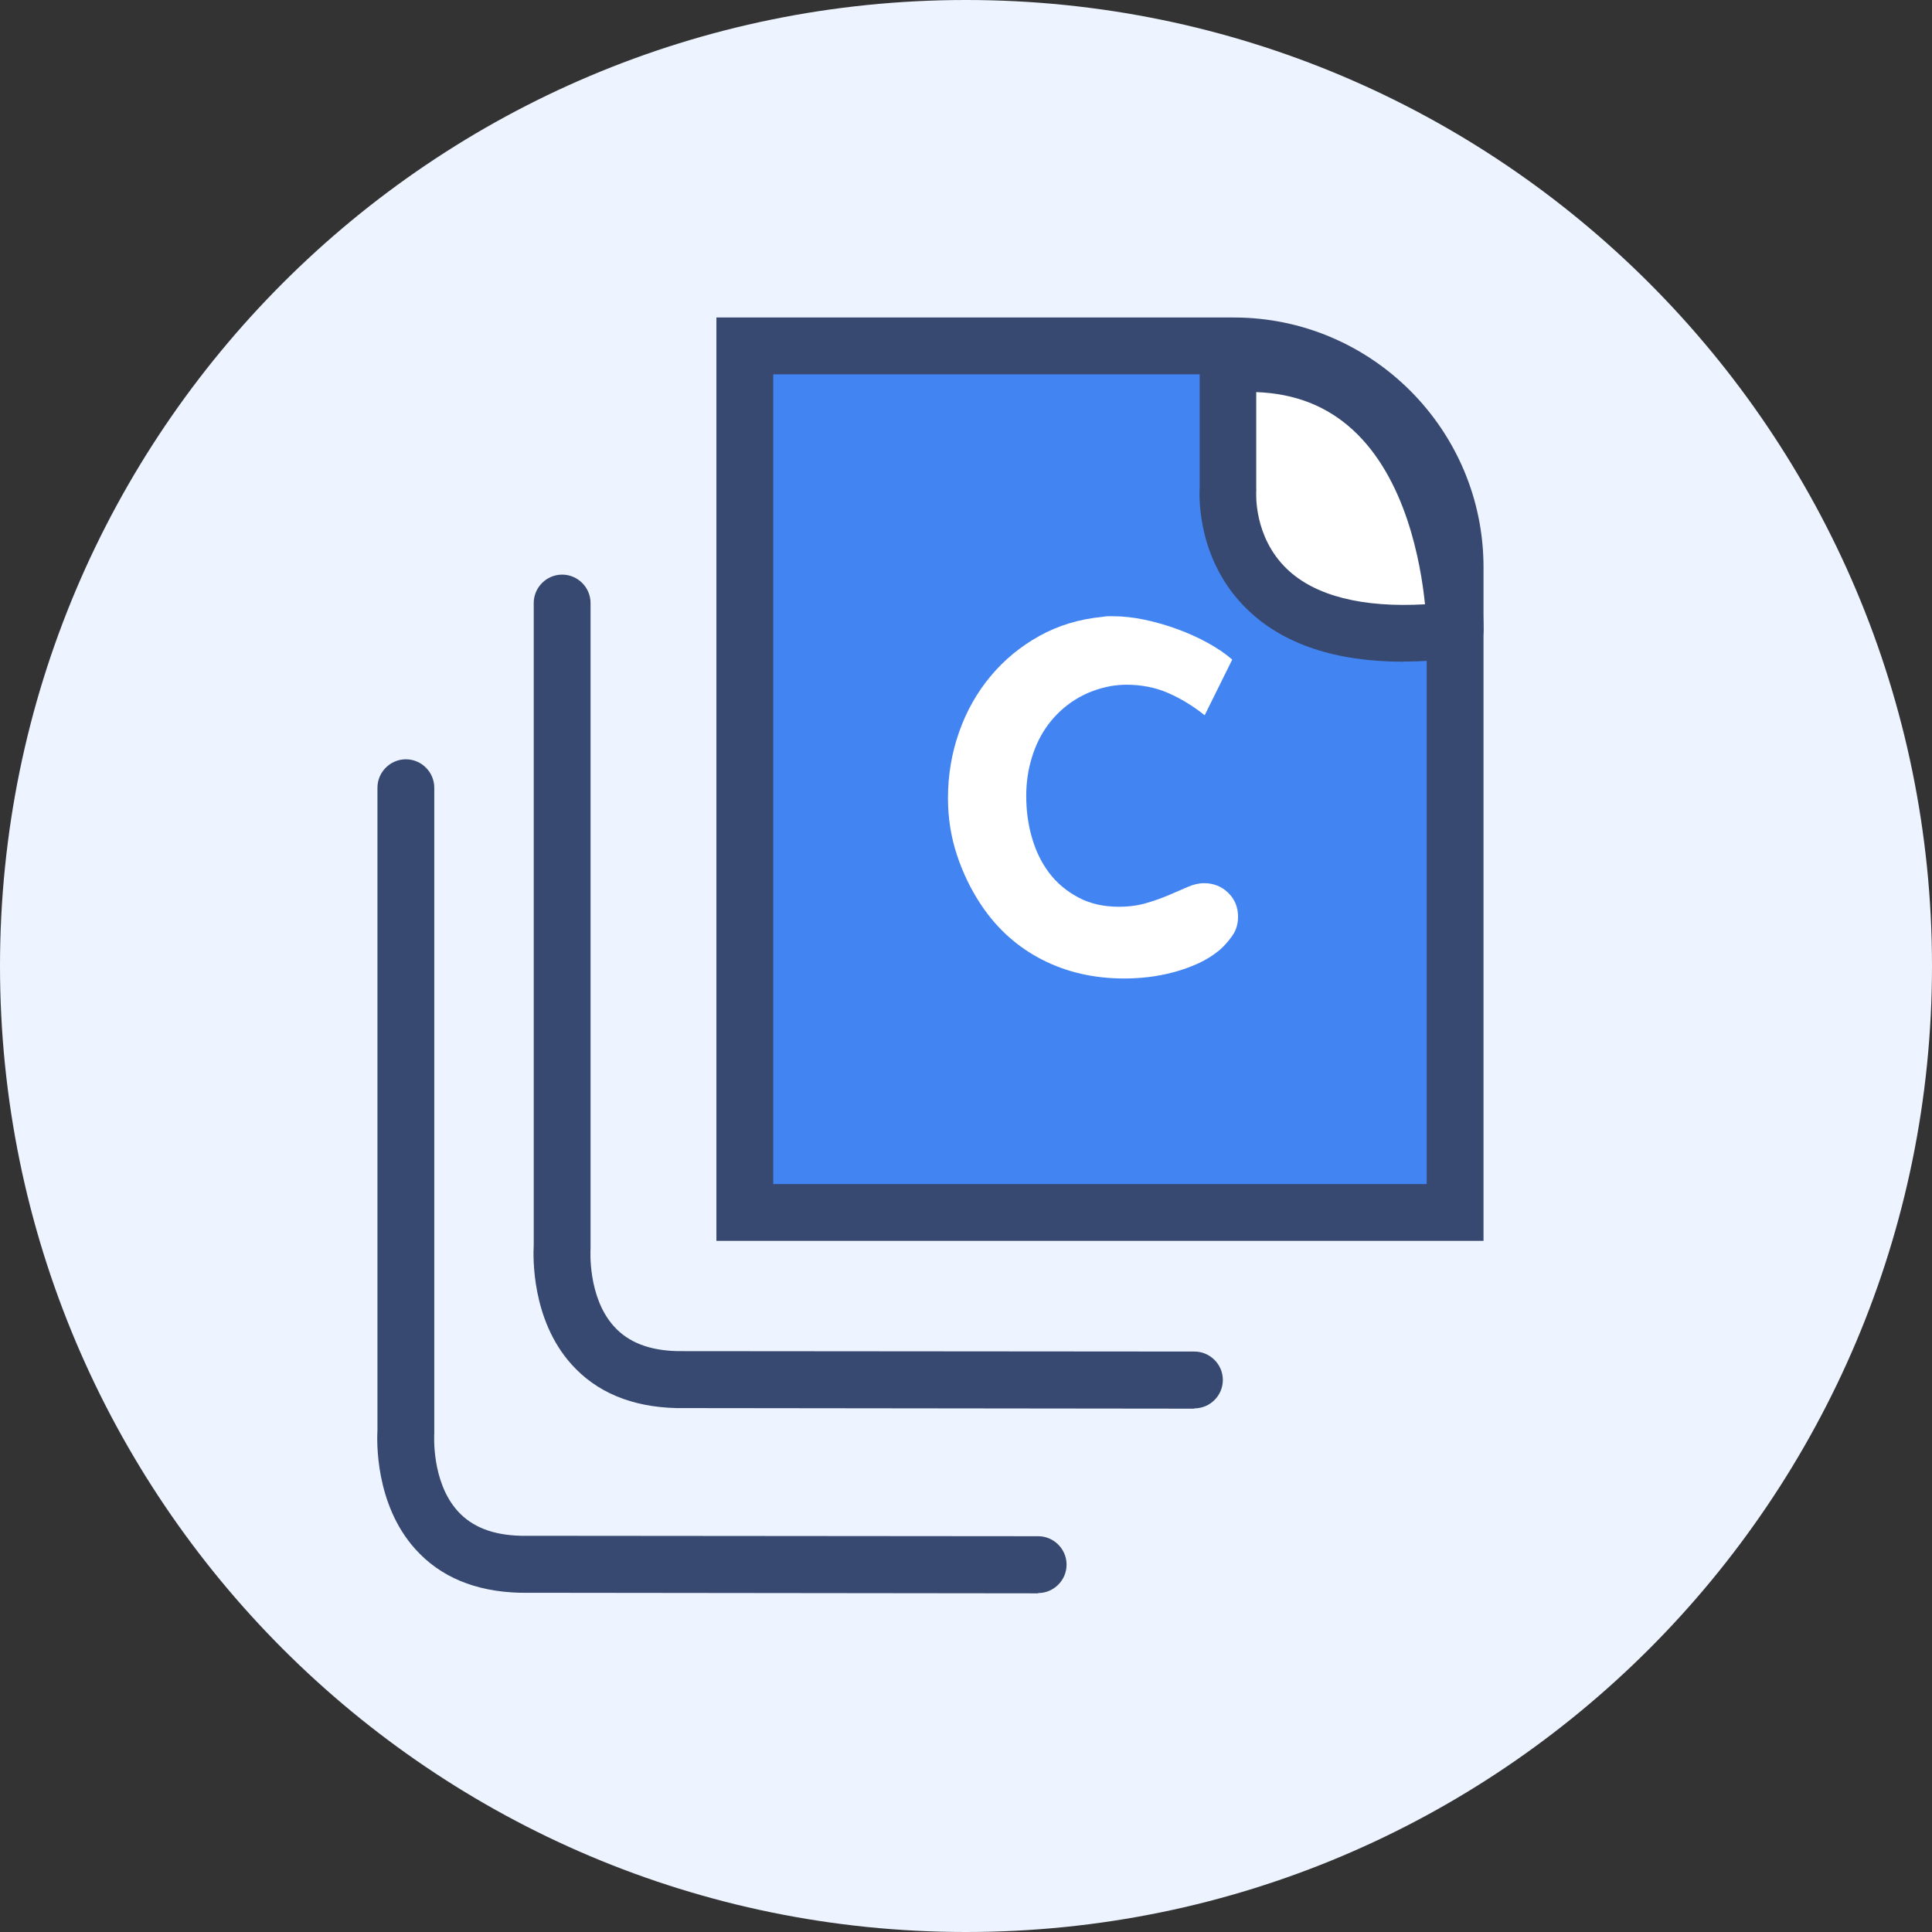 <svg width="90" height="90" viewBox="0 0 90 90" fill="none" xmlns="http://www.w3.org/2000/svg">
<rect x="0" y="0" width="90" height="90" fill="#333333" stroke="none"/>
<g id="Capa_1" clip-path="url(#clip0_469_6621)">
<path id="Vector" d="M45 90C69.853 90 90 69.853 90 45C90 20.147 69.853 0 45 0C20.147 0 0 20.147 0 45C0 69.853 20.147 90 45 90Z" fill="#EDF3FF"/>
<path id="Vector_2" d="M34.696 16.114H57.474C63.165 16.114 67.784 20.733 67.784 26.424V56.482H34.696V16.114Z" fill="#4284F2"/>
<path id="Vector_3" d="M55.635 65.621L31.507 65.594C29.416 65.541 27.781 64.853 26.616 63.549C24.743 61.458 24.836 58.507 24.863 58.01V28.092C24.863 27.364 25.458 26.768 26.186 26.768C26.914 26.768 27.51 27.364 27.51 28.092V58.05C27.51 58.09 27.51 58.123 27.51 58.163C27.51 58.182 27.357 60.413 28.602 61.789C29.27 62.53 30.236 62.907 31.546 62.941L55.641 62.96C56.369 62.96 56.965 63.556 56.965 64.284C56.965 65.012 56.369 65.607 55.641 65.607L55.635 65.621Z" fill="#374970"/>
<path id="Vector_4" d="M48.355 74.224L24.227 74.197C22.136 74.144 20.501 73.456 19.337 72.152C17.464 70.061 17.556 67.11 17.583 66.613V36.695C17.583 35.967 18.179 35.371 18.907 35.371C19.634 35.371 20.23 35.967 20.23 36.695V66.653C20.23 66.693 20.23 66.726 20.23 66.766C20.23 66.785 20.078 69.016 21.322 70.392C21.99 71.133 22.956 71.51 24.267 71.543L48.362 71.563C49.09 71.563 49.685 72.159 49.685 72.887C49.685 73.615 49.09 74.21 48.362 74.21L48.355 74.224Z" fill="#374970"/>
<path id="Vector_5" d="M69.108 57.805H33.373V14.79H57.474C63.887 14.79 69.108 20.012 69.108 26.424V57.805ZM36.02 55.158H66.461V26.424C66.461 21.468 62.431 17.438 57.474 17.438H36.02V55.158Z" fill="#374970"/>
<path id="Vector_6" d="M57.196 16.974V22.771C57.196 22.771 56.535 30.679 67.784 29.356C67.784 29.356 67.784 16.121 57.196 16.974Z" fill="white"/>
<path id="Vector_7" d="M65.382 30.825C62.219 30.825 59.777 30.011 58.103 28.39C55.807 26.166 55.853 23.235 55.886 22.725V16.968C55.873 16.279 56.402 15.704 57.09 15.644C60.207 15.393 62.808 16.213 64.833 18.079C69.062 21.977 69.108 29.045 69.108 29.343C69.108 30.011 68.605 30.58 67.937 30.66C67.037 30.765 66.183 30.818 65.382 30.818V30.825ZM58.52 18.265V22.771C58.527 22.811 58.52 22.844 58.52 22.884C58.52 22.963 58.388 25.015 59.963 26.517C61.266 27.761 63.47 28.317 66.382 28.151C66.183 26.193 65.488 22.295 63.027 20.032C61.809 18.913 60.327 18.331 58.513 18.265H58.52Z" fill="#374970"/>
<path id="Vector_8" d="M57.402 43.597C57.223 43.849 57.031 44.067 56.819 44.252C56.528 44.497 56.197 44.702 55.833 44.874C55.463 45.04 55.085 45.179 54.688 45.285C54.291 45.391 53.894 45.47 53.497 45.516C53.1 45.562 52.723 45.582 52.372 45.582C50.963 45.582 49.692 45.291 48.554 44.709C47.416 44.127 46.476 43.293 45.741 42.207C45.252 41.486 44.868 40.699 44.583 39.845C44.299 38.991 44.16 38.098 44.16 37.185C44.16 36.112 44.332 35.087 44.676 34.107C45.02 33.128 45.51 32.261 46.145 31.5C46.78 30.739 47.535 30.117 48.415 29.627C49.295 29.137 50.274 28.84 51.366 28.734C51.446 28.721 51.525 28.707 51.618 28.707H51.869C52.313 28.707 52.789 28.76 53.305 28.866C53.815 28.972 54.324 29.118 54.834 29.303C55.337 29.488 55.813 29.7 56.257 29.945C56.7 30.19 57.084 30.448 57.402 30.726L56.118 33.32C55.582 32.89 55.019 32.546 54.43 32.288C53.841 32.029 53.186 31.897 52.465 31.897C52.207 31.897 51.962 31.924 51.73 31.963C51.102 32.082 50.546 32.301 50.069 32.605C49.586 32.91 49.176 33.293 48.838 33.743C48.501 34.193 48.243 34.71 48.071 35.279C47.892 35.855 47.806 36.45 47.806 37.079C47.806 37.754 47.892 38.402 48.071 39.018C48.249 39.64 48.514 40.182 48.871 40.659C49.229 41.135 49.685 41.513 50.228 41.804C50.771 42.095 51.399 42.24 52.121 42.24C52.597 42.24 53.021 42.181 53.404 42.068C53.788 41.956 54.139 41.83 54.463 41.691C54.788 41.552 55.072 41.426 55.337 41.314C55.595 41.202 55.846 41.142 56.091 41.142C56.535 41.142 56.912 41.294 57.216 41.592C57.521 41.89 57.673 42.26 57.673 42.704C57.673 43.041 57.587 43.332 57.408 43.584L57.402 43.597Z" fill="white"/>
</g>
<defs>
<clipPath id="clip0_469_6621">
<rect width="90" height="90" fill="white"/>
</clipPath>
</defs>
</svg>
